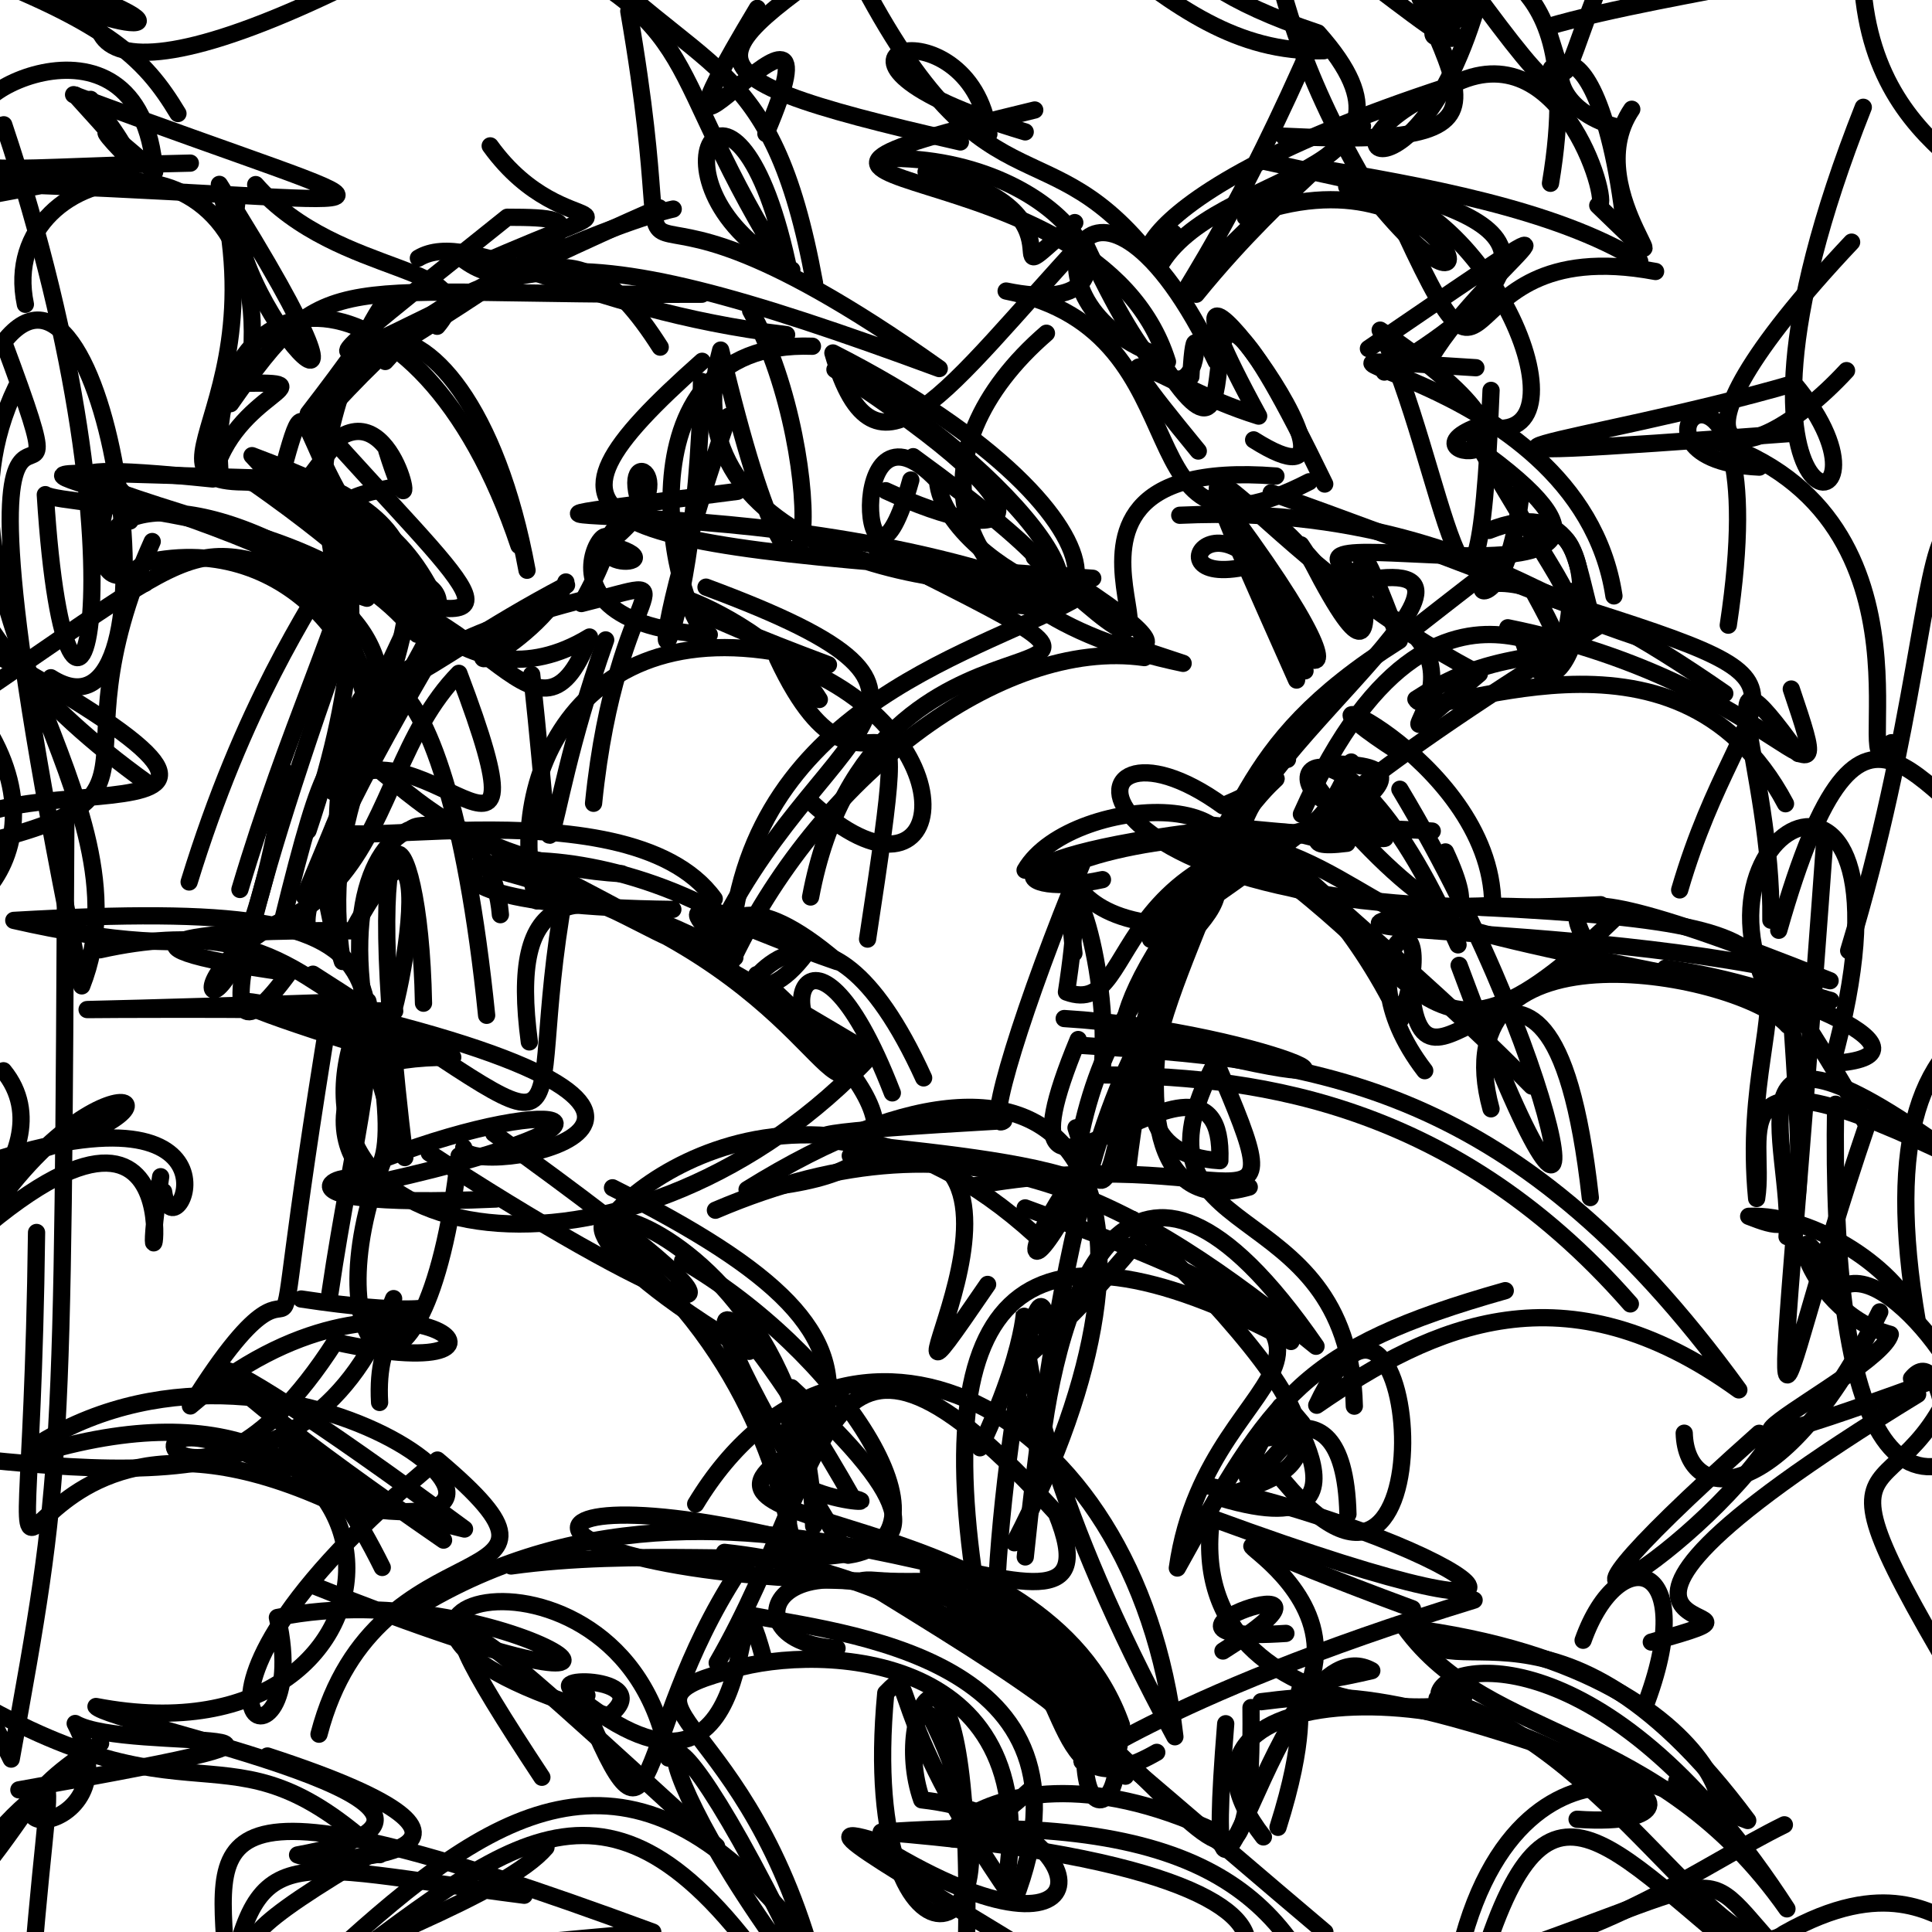 <?xml version="1.0" ?>
<svg xmlns="http://www.w3.org/2000/svg" version="1.1" width="224" height="224">
  <defs/>
  <g>
    <path d="M 113.619 167.859 C 126.65 140.491 106.959 147.29 136.218 201.365 C 131.712 162.213 97.575 146.376 80.659 174.375" stroke-width="2.0" fill="none" stroke="rgb(0, 0, 0)" stroke-opacity="1" stroke-linecap="round" stroke-linejoin="round"/>
    <path d="M 179.767 21.25 C 184.985 -9.67 164.202 1.205 181.536 -9.576" stroke-width="2.0" fill="none" stroke="rgb(0, 0, 0)" stroke-opacity="1" stroke-linecap="round" stroke-linejoin="round"/>
    <path d="M 31.006 203.594 C 64.576 214.527 38.44 216.527 34.502 215.063 C 63.687 209.718 12.636 199.9 11.13 197.855 C 50.506 205.407 51.289 154.789 4.865 168.394" stroke-width="2.0" fill="none" stroke="rgb(0, 0, 0)" stroke-opacity="1" stroke-linecap="round" stroke-linejoin="round"/>
    <path d="M 130.246 233.144 C 109.281 219.739 92.204 210.754 100.807 213.259 C 129.436 231.33 128.596 211.155 106.863 208.677 C 102.899 197.395 112.846 182.91 112.061 225.11" stroke-width="2.0" fill="none" stroke="rgb(0, 0, 0)" stroke-opacity="1" stroke-linecap="round" stroke-linejoin="round"/>
    <path d="M 107.088 124.974 C 95.054 98.551 85.646 116.748 87.736 112.997 C 105.657 129.295 106.896 136.12 86.617 137.919 C 126.326 113.262 137.891 139.829 117.608 178.872" stroke-width="2.0" fill="none" stroke="rgb(0, 0, 0)" stroke-opacity="1" stroke-linecap="round" stroke-linejoin="round"/>
    <path d="M 151.307 77.78 C 144.282 51.264 131.236 69.249 145.372 65.497" stroke-width="2.0" fill="none" stroke="rgb(0, 0, 0)" stroke-opacity="1" stroke-linecap="round" stroke-linejoin="round"/>
    <path d="M 136.783 59.741 C 181.491 57.657 192.658 88.288 170.911 50.716" stroke-width="2.0" fill="none" stroke="rgb(0, 0, 0)" stroke-opacity="1" stroke-linecap="round" stroke-linejoin="round"/>
    <path d="M 94.095 93.059 C 110.293 107.925 113.634 84.26 90.136 76.317 C 100.965 99.471 106.766 68.437 100.588 108.881" stroke-width="2.0" fill="none" stroke="rgb(0, 0, 0)" stroke-opacity="1" stroke-linecap="round" stroke-linejoin="round"/>
    <path d="M 82.947 140.316 C 112.778 127.578 132.113 139.5 152.581 156.09 C 130.482 124.013 122.514 151.067 120.59 168.769 C 115.759 153.359 113.873 165.594 131.889 143.927" stroke-width="2.0" fill="none" stroke="rgb(0, 0, 0)" stroke-opacity="1" stroke-linecap="round" stroke-linejoin="round"/>
    <path d="M 163.496 111.484 C 163.569 136.724 179.46 94.776 184.384 138.851" stroke-width="2.0" fill="none" stroke="rgb(0, 0, 0)" stroke-opacity="1" stroke-linecap="round" stroke-linejoin="round"/>
    <path d="M -6.552 195.019 C 23.258 213.545 25.616 198.01 44.04 215.031" stroke-width="2.0" fill="none" stroke="rgb(0, 0, 0)" stroke-opacity="1" stroke-linecap="round" stroke-linejoin="round"/>
    <path d="M 20.631 13.163 C 16.705 6.663 12.476 2.344 -7.387 -4.822" stroke-width="2.0" fill="none" stroke="rgb(0, 0, 0)" stroke-opacity="1" stroke-linecap="round" stroke-linejoin="round"/>
    <path d="M 170.911 185.516 C 133.394 197.021 123.44 206.356 125.751 203.816 C 126.172 218.283 139.452 197.006 113.342 184.719" stroke-width="2.0" fill="none" stroke="rgb(0, 0, 0)" stroke-opacity="1" stroke-linecap="round" stroke-linejoin="round"/>
    <path d="M 188.402 26.416 C 184.87 -4.595 174.147 10.967 187.3 14.682" stroke-width="2.0" fill="none" stroke="rgb(0, 0, 0)" stroke-opacity="1" stroke-linecap="round" stroke-linejoin="round"/>
    <path d="M 150.328 78.847 C 131.647 36.826 142.813 63.296 171.52 78.124 C 153.741 93.004 178.139 75.601 156.134 69.545" stroke-width="2.0" fill="none" stroke="rgb(0, 0, 0)" stroke-opacity="1" stroke-linecap="round" stroke-linejoin="round"/>
    <path d="M 124.515 110.517 C 122.582 94.78 129.069 111.284 127.739 124.622 C 143.605 124.832 167.593 126.702 189.028 151.179" stroke-width="2.0" fill="none" stroke="rgb(0, 0, 0)" stroke-opacity="1" stroke-linecap="round" stroke-linejoin="round"/>
    <path d="M 119.46 207.517 C 101.231 223.993 110.628 198.138 141.121 212.478" stroke-width="2.0" fill="none" stroke="rgb(0, 0, 0)" stroke-opacity="1" stroke-linecap="round" stroke-linejoin="round"/>
    <path d="M 93.928 229.288 C 73.795 186.667 71.848 202.584 95.576 232.562 C 88.447 199.129 69.365 197.905 84.109 193.837 C 92.803 190.715 120.741 190.222 116.752 217.491" stroke-width="2.0" fill="none" stroke="rgb(0, 0, 0)" stroke-opacity="1" stroke-linecap="round" stroke-linejoin="round"/>
    <path d="M 121.326 38.635 C 105.91 51.95 107.371 70.688 137.174 76.91 C 115.196 69.508 150.078 83.046 119.918 64.601 C 146.181 88.963 112.203 52.396 147.934 55.192" stroke-width="2.0" fill="none" stroke="rgb(0, 0, 0)" stroke-opacity="1" stroke-linecap="round" stroke-linejoin="round"/>
    <path d="M 88.798 15.491 C 99.352 -9.152 70.238 30.22 87.805 0.972" stroke-width="2.0" fill="none" stroke="rgb(0, 0, 0)" stroke-opacity="1" stroke-linecap="round" stroke-linejoin="round"/>
    <path d="M 62.247 104.453 C 58.134 90.525 67.431 68.311 96.051 77.071 C 61.072 64.014 87.077 68.342 94.994 81.101" stroke-width="2.0" fill="none" stroke="rgb(0, 0, 0)" stroke-opacity="1" stroke-linecap="round" stroke-linejoin="round"/>
    <path d="M 49.101 116.314 C 48.66 92.773 41.335 88.419 46.935 134.213 C 30.954 90.836 56.497 88.212 58.017 106.049" stroke-width="2.0" fill="none" stroke="rgb(0, 0, 0)" stroke-opacity="1" stroke-linecap="round" stroke-linejoin="round"/>
    <path d="M 88.564 192.348 C 83.913 175.395 90.418 214.986 67.519 197.169 C 76.476 219.132 73.225 201.213 85.513 182.344" stroke-width="2.0" fill="none" stroke="rgb(0, 0, 0)" stroke-opacity="1" stroke-linecap="round" stroke-linejoin="round"/>
    <path d="M 149.149 199.755 C 163.825 181.595 123.179 171.523 163.762 186.522 C 165.504 199.196 179.117 179.392 202.635 211.073 C 163.504 196.059 156.858 195.935 146.21 197.3" stroke-width="2.0" fill="none" stroke="rgb(0, 0, 0)" stroke-opacity="1" stroke-linecap="round" stroke-linejoin="round"/>
    <path d="M -9.702 114.317 C -5.518 86.413 -5.575 100.497 -7.929 103.1" stroke-width="2.0" fill="none" stroke="rgb(0, 0, 0)" stroke-opacity="1" stroke-linecap="round" stroke-linejoin="round"/>
    <path d="M 152.592 3.965 C 134.905 44.756 127.656 39.743 157.968 14.637" stroke-width="2.0" fill="none" stroke="rgb(0, 0, 0)" stroke-opacity="1" stroke-linecap="round" stroke-linejoin="round"/>
    <path d="M 29.645 21.401 C 39.279 32.459 56.887 30.517 50.684 37.829" stroke-width="2.0" fill="none" stroke="rgb(0, 0, 0)" stroke-opacity="1" stroke-linecap="round" stroke-linejoin="round"/>
    <path d="M 48.37 73.544 C 36.552 58.484 7.455 58.821 5.254 57.35 C 7.801 98.124 18.362 67.905 0.436 14.467" stroke-width="2.0" fill="none" stroke="rgb(0, 0, 0)" stroke-opacity="1" stroke-linecap="round" stroke-linejoin="round"/>
    <path d="M 57.505 139.018 C 26.92 140.37 42.302 134.274 41.372 137.637 C 76.72 130.071 66.02 126.123 44.506 134.348 C 35.537 157.251 49.148 169.533 53.228 134.01" stroke-width="2.0" fill="none" stroke="rgb(0, 0, 0)" stroke-opacity="1" stroke-linecap="round" stroke-linejoin="round"/>
    <path d="M 104.543 -9.749 C 82.322 6.567 74.346 8.056 111.349 16.458" stroke-width="2.0" fill="none" stroke="rgb(0, 0, 0)" stroke-opacity="1" stroke-linecap="round" stroke-linejoin="round"/>
    <path d="M 65.147 -8.073 C 81.201 9.432 89.447 5.56 94.438 32.819" stroke-width="2.0" fill="none" stroke="rgb(0, 0, 0)" stroke-opacity="1" stroke-linecap="round" stroke-linejoin="round"/>
    <path d="M 152.493 97.169 C 138.437 93.395 157.771 105.773 177.588 125.92" stroke-width="2.0" fill="none" stroke="rgb(0, 0, 0)" stroke-opacity="1" stroke-linecap="round" stroke-linejoin="round"/>
    <path d="M -0.932 75.64 C 44.698 101.089 -3.983 86.093 -7.074 98.904 C 23.452 92.255 4.973 90.95 17.648 62.785" stroke-width="2.0" fill="none" stroke="rgb(0, 0, 0)" stroke-opacity="1" stroke-linecap="round" stroke-linejoin="round"/>
    <path d="M 47.872 186.693 C 87.917 161.756 131.752 198.343 122.476 175.447 C 94.807 145.035 96.78 169.192 83.154 192.793" stroke-width="2.0" fill="none" stroke="rgb(0, 0, 0)" stroke-opacity="1" stroke-linecap="round" stroke-linejoin="round"/>
    <path d="M 156.166 97.774 C 143.627 99.35 170.778 88.829 154.959 88.585" stroke-width="2.0" fill="none" stroke="rgb(0, 0, 0)" stroke-opacity="1" stroke-linecap="round" stroke-linejoin="round"/>
    <path d="M 43.929 119.383 C 44.243 128.532 53.566 84.332 40.893 107.927 C 23.444 107.676 8.726 109.354 33.516 112.784 C 22.457 127.889 29.458 102.905 40.737 71.464" stroke-width="2.0" fill="none" stroke="rgb(0, 0, 0)" stroke-opacity="1" stroke-linecap="round" stroke-linejoin="round"/>
    <path d="M 33.155 89.567 C 27.673 125.622 17.229 114.792 32.76 106.715 C 42.334 67.885 37.913 99.232 72.086 101.305" stroke-width="2.0" fill="none" stroke="rgb(0, 0, 0)" stroke-opacity="1" stroke-linecap="round" stroke-linejoin="round"/>
    <path d="M 2.942 35.283 C -0.746 17.626 32.098 12.58 29.059 42.385" stroke-width="2.0" fill="none" stroke="rgb(0, 0, 0)" stroke-opacity="1" stroke-linecap="round" stroke-linejoin="round"/>
    <path d="M 98.603 -4.591 C 114.321 26.723 121.143 13.185 134.377 30.981 C 140.815 19.391 167.991 20.855 152.797 3.813 C 131.181 -3.363 134.757 -10.786 135.005 -13.958" stroke-width="2.0" fill="none" stroke="rgb(0, 0, 0)" stroke-opacity="1" stroke-linecap="round" stroke-linejoin="round"/>
    <path d="M 102.692 56.894 C 117.419 63.718 124.563 60.98 96.805 42.843 C 113.783 50.896 135.369 75.021 113.901 68.446" stroke-width="2.0" fill="none" stroke="rgb(0, 0, 0)" stroke-opacity="1" stroke-linecap="round" stroke-linejoin="round"/>
    <path d="M 18.627 136.429 C 14.965 160.482 26.384 117.952 -2.78 143.153 C 12.021 119.387 27.103 128.837 -1.714 134.868 C 30.429 124.324 20.075 146.268 18.968 138.162" stroke-width="2.0" fill="none" stroke="rgb(0, 0, 0)" stroke-opacity="1" stroke-linecap="round" stroke-linejoin="round"/>
    <path d="M 40.459 43.656 C 68.609 25.906 69.179 25.208 58.819 25.188 C 26.566 50.992 39.062 40.502 76.433 24.097" stroke-width="2.0" fill="none" stroke="rgb(0, 0, 0)" stroke-opacity="1" stroke-linecap="round" stroke-linejoin="round"/>
    <path d="M 68.173 69.401 C 37.335 77.042 47.422 87.591 36.418 68.139 C 49.845 76.194 40.52 89.023 45.743 77.135 C 44.291 86.964 32.289 103.486 47.763 71.406" stroke-width="2.0" fill="none" stroke="rgb(0, 0, 0)" stroke-opacity="1" stroke-linecap="round" stroke-linejoin="round"/>
    <path d="M 51.428 178.564 C 16.797 154.691 17.752 150.602 53.858 177.28 C 23.701 169.986 32.175 157.173 44.319 181.735" stroke-width="2.0" fill="none" stroke="rgb(0, 0, 0)" stroke-opacity="1" stroke-linecap="round" stroke-linejoin="round"/>
    <path d="M 160.417 -16.231 C 153.984 -3.075 149.516 -0.91 158.708 -16.752 C 165.493 9.786 181.547 17.409 148.824 15.789" stroke-width="2.0" fill="none" stroke="rgb(0, 0, 0)" stroke-opacity="1" stroke-linecap="round" stroke-linejoin="round"/>
    <path d="M 189.433 230.771 C 213.309 215.299 193.648 227.188 182.696 241.286" stroke-width="2.0" fill="none" stroke="rgb(0, 0, 0)" stroke-opacity="1" stroke-linecap="round" stroke-linejoin="round"/>
    <path d="M 37.576 54.756 C 39.229 36.518 54.666 23.425 35.746 47.943 C 36.654 48.738 56.966 28.495 44.665 41.911" stroke-width="2.0" fill="none" stroke="rgb(0, 0, 0)" stroke-opacity="1" stroke-linecap="round" stroke-linejoin="round"/>
    <path d="M 65.609 67.476 C 62.711 74.709 45.401 83.053 65.685 67.835 C 46.642 77.827 43.795 84.738 40.501 73.749 C 29.297 30.381 54.114 28.214 61.105 66.118" stroke-width="2.0" fill="none" stroke="rgb(0, 0, 0)" stroke-opacity="1" stroke-linecap="round" stroke-linejoin="round"/>
    <path d="M 214.091 42.97 C 202.004 56.019 189.946 54.331 214.68 28.073" stroke-width="2.0" fill="none" stroke="rgb(0, 0, 0)" stroke-opacity="1" stroke-linecap="round" stroke-linejoin="round"/>
    <path d="M 22.066 18.912 C -3.68 19.447 -6.671 21.241 -0.687 14.246 C -8.701 12.827 16.278 -1.74 17.934 19.932 C 2.432 6.194 25.687 29.623 8.738 11.029" stroke-width="2.0" fill="none" stroke="rgb(0, 0, 0)" stroke-opacity="1" stroke-linecap="round" stroke-linejoin="round"/>
    <path d="M 171.118 42.634 C 138.094 40.623 182.982 41.685 187.123 69.092" stroke-width="2.0" fill="none" stroke="rgb(0, 0, 0)" stroke-opacity="1" stroke-linecap="round" stroke-linejoin="round"/>
    <path d="M 207.374 112.943 C 209.472 142.931 209.273 143.561 202.745 141.023 C 210.214 140.681 220.416 147.303 222.3 153.236 C 214.911 109.774 239.212 112.955 269.44 119.591" stroke-width="2.0" fill="none" stroke="rgb(0, 0, 0)" stroke-opacity="1" stroke-linecap="round" stroke-linejoin="round"/>
    <path d="M 132.679 76.241 C 115.982 73.852 94.637 90.253 84.583 111.99 C 85.306 82.531 112.666 76.031 124.294 69.677 C 88.928 55.11 39.928 62.912 85.497 56.968" stroke-width="2.0" fill="none" stroke="rgb(0, 0, 0)" stroke-opacity="1" stroke-linecap="round" stroke-linejoin="round"/>
    <path d="M 160.352 21.377 C 175.344 54.796 165.365 26.483 191.951 31.477" stroke-width="2.0" fill="none" stroke="rgb(0, 0, 0)" stroke-opacity="1" stroke-linecap="round" stroke-linejoin="round"/>
    <path d="M 237.422 77.834 C 221.595 65.248 228.217 74.072 234.995 69.33" stroke-width="2.0" fill="none" stroke="rgb(0, 0, 0)" stroke-opacity="1" stroke-linecap="round" stroke-linejoin="round"/>
    <path d="M 56.421 117.718 C 51.573 69.938 38.322 69.539 39.11 100.423 C 43.191 94.438 33.636 92.722 39.695 111.476 C 34.597 79.433 67.727 65.487 38.945 66.916" stroke-width="2.0" fill="none" stroke="rgb(0, 0, 0)" stroke-opacity="1" stroke-linecap="round" stroke-linejoin="round"/>
    <path d="M 152.038 19.358 C 164.805 21.526 180.283 24.211 190.108 30.285" stroke-width="2.0" fill="none" stroke="rgb(0, 0, 0)" stroke-opacity="1" stroke-linecap="round" stroke-linejoin="round"/>
    <path d="M 120.071 143.24 C 91.42 117.121 66.332 142.952 70.481 143.355 C 101.962 167.55 89.137 210.298 91.765 160.892 C 122.157 188.897 87.759 177.601 59.262 181.564" stroke-width="2.0" fill="none" stroke="rgb(0, 0, 0)" stroke-opacity="1" stroke-linecap="round" stroke-linejoin="round"/>
    <path d="M 142.111 199.852 C 139.004 238.449 147.89 187.439 159.051 193.7 C 144.55 197.12 154.762 191.09 148.175 211.865" stroke-width="2.0" fill="none" stroke="rgb(0, 0, 0)" stroke-opacity="1" stroke-linecap="round" stroke-linejoin="round"/>
    <path d="M 37.426 59.237 C 41.572 59.012 48.079 58.92 25.569 55.383 C 23.114 30.616 48.498 28.365 60.164 63.25" stroke-width="2.0" fill="none" stroke="rgb(0, 0, 0)" stroke-opacity="1" stroke-linecap="round" stroke-linejoin="round"/>
    <path d="M -3.603 81.473 C 9.707 98.296 -6.35 111.214 -11.322 104.864 C -14.103 88.548 -10.216 99.223 -14.609 101.923 C -19.116 98.723 -16.106 93.793 -9.914 92.9" stroke-width="2.0" fill="none" stroke="rgb(0, 0, 0)" stroke-opacity="1" stroke-linecap="round" stroke-linejoin="round"/>
    <path d="M 125.418 100.209 C 118.898 115.916 113.906 131.742 116.37 129.937 C 71.212 132.513 111.035 131.948 124.446 136.687 C 118.635 144.887 118.879 148.948 123.855 140.038" stroke-width="2.0" fill="none" stroke="rgb(0, 0, 0)" stroke-opacity="1" stroke-linecap="round" stroke-linejoin="round"/>
    <path d="M 43.683 -3.406 C 7.871 14.99 5.247 3.27 18.925 -10.631" stroke-width="2.0" fill="none" stroke="rgb(0, 0, 0)" stroke-opacity="1" stroke-linecap="round" stroke-linejoin="round"/>
    <path d="M 62.826 206.06 C 44.384 178.158 54.812 188.219 83.081 214.063" stroke-width="2.0" fill="none" stroke="rgb(0, 0, 0)" stroke-opacity="1" stroke-linecap="round" stroke-linejoin="round"/>
    <path d="M 27.566 22.915 C 24.917 33.952 49.769 59.936 25.433 21.377 C 33.023 50.852 9.579 58.747 38.058 55.022" stroke-width="2.0" fill="none" stroke="rgb(0, 0, 0)" stroke-opacity="1" stroke-linecap="round" stroke-linejoin="round"/>
    <path d="M 42.13 86.393 C 44.866 77.757 34.055 61.295 16.784 65.238 C 7.616 72.965 13.238 47.4 15.072 60.406" stroke-width="2.0" fill="none" stroke="rgb(0, 0, 0)" stroke-opacity="1" stroke-linecap="round" stroke-linejoin="round"/>
    <path d="M 206.232 107.86 C 216.38 72.179 222.473 94.426 235.797 100.092 C 247.773 73.364 253.839 65.296 245.258 72.593 C 255.166 65.165 252.614 67.53 242.241 62.728" stroke-width="2.0" fill="none" stroke="rgb(0, 0, 0)" stroke-opacity="1" stroke-linecap="round" stroke-linejoin="round"/>
    <path d="M 4.238 142.894 C 3.418 209.604 -4.342 154.574 38.478 174.158 C 72.576 181.48 33.898 149.51 4.719 167.257" stroke-width="2.0" fill="none" stroke="rgb(0, 0, 0)" stroke-opacity="1" stroke-linecap="round" stroke-linejoin="round"/>
    <path d="M 162.122 87.159 C 145.172 76.26 173.025 87.49 173.069 104.913 C 137.48 109.056 182.216 106.194 212.185 113.708 C 162.685 93.829 193.73 114.769 181.301 111.664" stroke-width="2.0" fill="none" stroke="rgb(0, 0, 0)" stroke-opacity="1" stroke-linecap="round" stroke-linejoin="round"/>
    <path d="M 61.646 78.21 C 64.881 108.206 61.682 98.359 70.224 74.193" stroke-width="2.0" fill="none" stroke="rgb(0, 0, 0)" stroke-opacity="1" stroke-linecap="round" stroke-linejoin="round"/>
    <path d="M 71.015 137.714 C 90.251 147.367 97.795 154.659 95.707 164.103 C 81.467 173.013 104.675 174.981 98.863 173.712 C 84.325 148.115 75.171 142.412 97.43 178.881" stroke-width="2.0" fill="none" stroke="rgb(0, 0, 0)" stroke-opacity="1" stroke-linecap="round" stroke-linejoin="round"/>
    <path d="M 1.881 44.89 C -10.066 69.751 18.05 92.537 9.48 114.305 C -10.085 19.28 12.787 72.865 0.416 39.666 C 12.824 23.647 21.75 88.645 5.897 78.577" stroke-width="2.0" fill="none" stroke="rgb(0, 0, 0)" stroke-opacity="1" stroke-linecap="round" stroke-linejoin="round"/>
    <path d="M 198.583 51.073 C 226.552 60.029 213.761 93.644 219.293 86.113" stroke-width="2.0" fill="none" stroke="rgb(0, 0, 0)" stroke-opacity="1" stroke-linecap="round" stroke-linejoin="round"/>
    <path d="M 101.658 63.68 C 131.975 81.233 134.679 60.289 96.568 40.922 C 101.519 58.001 109.795 45.001 125.636 27.888 C 141.225 61.703 138.77 29.313 138.073 43.664" stroke-width="2.0" fill="none" stroke="rgb(0, 0, 0)" stroke-opacity="1" stroke-linecap="round" stroke-linejoin="round"/>
    <path d="M 160.989 -7.04 C 176.829 14.046 165.397 1.951 147.455 -10.294 C 147.254 -2.87 146.286 -12.88 144.551 -19.769" stroke-width="2.0" fill="none" stroke="rgb(0, 0, 0)" stroke-opacity="1" stroke-linecap="round" stroke-linejoin="round"/>
    <path d="M 114.506 148.919 C 96.773 174.842 127.905 127.365 98.581 133.997" stroke-width="2.0" fill="none" stroke="rgb(0, 0, 0)" stroke-opacity="1" stroke-linecap="round" stroke-linejoin="round"/>
    <path d="M 193.082 112.259 C 207.51 114.163 225.881 122.498 212.439 123.299 C 224.536 79.481 191.64 95.9 207.282 118.882 C 202.063 112.873 166.649 105.931 172.871 128.56" stroke-width="2.0" fill="none" stroke="rgb(0, 0, 0)" stroke-opacity="1" stroke-linecap="round" stroke-linejoin="round"/>
    <path d="M 103.459 126.712 C 93.651 101.36 87.848 120.488 99.08 122.544" stroke-width="2.0" fill="none" stroke="rgb(0, 0, 0)" stroke-opacity="1" stroke-linecap="round" stroke-linejoin="round"/>
    <path d="M 212.827 128.024 C 212.155 166.294 219.929 182.855 237.977 158.867 C 232.424 150.243 231.805 161.216 242.197 155.915" stroke-width="2.0" fill="none" stroke="rgb(0, 0, 0)" stroke-opacity="1" stroke-linecap="round" stroke-linejoin="round"/>
    <path d="M 81.336 44.219 C 80.775 78.36 70.712 88.316 84.432 48.278" stroke-width="2.0" fill="none" stroke="rgb(0, 0, 0)" stroke-opacity="1" stroke-linecap="round" stroke-linejoin="round"/>
    <path d="M 21.93 102.259 C 34.589 61.102 51.815 58.726 33.016 55.51 C -15.762 54.167 14.78 53.456 42.539 69.361 C 20.521 62.196 27.346 60.35 -5.767 82.787" stroke-width="2.0" fill="none" stroke="rgb(0, 0, 0)" stroke-opacity="1" stroke-linecap="round" stroke-linejoin="round"/>
    <path d="M 167.589 98.774 C 174.754 114.205 157.894 99.024 152.467 90.76" stroke-width="2.0" fill="none" stroke="rgb(0, 0, 0)" stroke-opacity="1" stroke-linecap="round" stroke-linejoin="round"/>
    <path d="M 121.578 101.438 C 138.657 91.822 188.709 100.517 139.487 95.574 C 166.994 111.222 163.907 129.413 187.993 105.703 C 146.576 103.142 171.503 108.625 198.421 113.904" stroke-width="2.0" fill="none" stroke="rgb(0, 0, 0)" stroke-opacity="1" stroke-linecap="round" stroke-linejoin="round"/>
    <path d="M 149.684 155.533 C 117.674 138.555 106.774 150.111 113.965 189.017" stroke-width="2.0" fill="none" stroke="rgb(0, 0, 0)" stroke-opacity="1" stroke-linecap="round" stroke-linejoin="round"/>
    <path d="M 5.913 -2.153 C 27.6 5.342 8.812 3.506 1.315 -3.999 C 8.845 0.855 0.158 -9.508 25.349 -2.72" stroke-width="2.0" fill="none" stroke="rgb(0, 0, 0)" stroke-opacity="1" stroke-linecap="round" stroke-linejoin="round"/>
    <path d="M 82.499 108.221 C 76.907 102.654 86.769 107.979 97.056 111.49 C 77.119 94.458 82.965 124.66 93.455 110.54" stroke-width="2.0" fill="none" stroke="rgb(0, 0, 0)" stroke-opacity="1" stroke-linecap="round" stroke-linejoin="round"/>
    <path d="M 55.056 30.891 C 77.392 21.01 65.83 29.39 56.835 16.913" stroke-width="2.0" fill="none" stroke="rgb(0, 0, 0)" stroke-opacity="1" stroke-linecap="round" stroke-linejoin="round"/>
    <path d="M 182.056 68.569 C 182.146 79.877 176.656 72.928 164.163 81.066 C 165.91 84.417 194.283 69.19 207.014 93.188" stroke-width="2.0" fill="none" stroke="rgb(0, 0, 0)" stroke-opacity="1" stroke-linecap="round" stroke-linejoin="round"/>
    <path d="M 94.195 40.144 C 70.602 39.307 78.238 72.143 82.236 73.585 C 55.861 72.102 77.846 51.226 67.411 69.975 C 81.276 66.566 71.504 66.454 68.818 93.136" stroke-width="2.0" fill="none" stroke="rgb(0, 0, 0)" stroke-opacity="1" stroke-linecap="round" stroke-linejoin="round"/>
    <path d="M 129.622 119.404 C 168.753 129.971 147.313 119.551 123.386 118.091" stroke-width="2.0" fill="none" stroke="rgb(0, 0, 0)" stroke-opacity="1" stroke-linecap="round" stroke-linejoin="round"/>
    <path d="M 155.027 235.967 C 149.054 218.796 138.275 209.871 102.163 212.419 C 170.829 217.934 139.588 238.078 122.558 229.716" stroke-width="2.0" fill="none" stroke="rgb(0, 0, 0)" stroke-opacity="1" stroke-linecap="round" stroke-linejoin="round"/>
    <path d="M 46.495 67.051 C 32.794 52.417 36.826 39.775 31.931 57.63 C 35.229 58.126 62.574 85.032 42.277 60.532 C 39.42 72.718 33.573 83.843 27.818 103.126" stroke-width="2.0" fill="none" stroke="rgb(0, 0, 0)" stroke-opacity="1" stroke-linecap="round" stroke-linejoin="round"/>
    <path d="M 85.202 111.02 C 65.463 100.296 59.072 103.583 61.372 120.802" stroke-width="2.0" fill="none" stroke="rgb(0, 0, 0)" stroke-opacity="1" stroke-linecap="round" stroke-linejoin="round"/>
    <path d="M 78.011 105.438 C 35.127 104.965 59.935 91.999 85.301 106.928 C 79.271 114.244 76.586 104.637 55.503 100.377 C 92.296 109.114 96.419 130.716 99.145 122.87" stroke-width="2.0" fill="none" stroke="rgb(0, 0, 0)" stroke-opacity="1" stroke-linecap="round" stroke-linejoin="round"/>
    <path d="M 147.903 170.568 C 168.906 197.401 164.576 137.62 152.667 162.927 C 166.224 153.57 181.453 146.577 201.605 161.147 C 174.801 124.182 150.758 122.941 125.28 121.197" stroke-width="2.0" fill="none" stroke="rgb(0, 0, 0)" stroke-opacity="1" stroke-linecap="round" stroke-linejoin="round"/>
    <path d="M 172.155 -3.781 C 168.355 6.373 160.384 8.199 172.907 -6.061 C 166.33 26.566 149.233 17.763 168.215 9.914 C 124.227 24.189 132.5 35.513 136.071 27.038" stroke-width="2.0" fill="none" stroke="rgb(0, 0, 0)" stroke-opacity="1" stroke-linecap="round" stroke-linejoin="round"/>
    <path d="M 222.336 161.659 C 169.306 194.07 212.603 184.57 191.455 190.387" stroke-width="2.0" fill="none" stroke="rgb(0, 0, 0)" stroke-opacity="1" stroke-linecap="round" stroke-linejoin="round"/>
    <path d="M 8.531 10.977 C 50.002 26.352 49.725 23.289 4.749 21.515 C -24.12 27.05 -12.867 22.693 -7.908 25.903 C -8.295 13.043 -0.841 16.316 -10.254 17.411" stroke-width="2.0" fill="none" stroke="rgb(0, 0, 0)" stroke-opacity="1" stroke-linecap="round" stroke-linejoin="round"/>
    <path d="M -18.133 167.55 C 12.169 170.308 35.792 176.472 45.637 150.563" stroke-width="2.0" fill="none" stroke="rgb(0, 0, 0)" stroke-opacity="1" stroke-linecap="round" stroke-linejoin="round"/>
    <path d="M 130.749 135.488 C 136.34 88.029 158.595 86.254 141.787 93.426 C 122.576 79.468 119.71 108.494 185.583 104.893 C 141.256 107.01 142.392 97.259 139.398 99.996" stroke-width="2.0" fill="none" stroke="rgb(0, 0, 0)" stroke-opacity="1" stroke-linecap="round" stroke-linejoin="round"/>
    <path d="M 60.778 219.739 C 32.188 216.079 29.591 212.702 26.027 232.951 C 40.552 225.95 58.707 219.58 63.302 214.195" stroke-width="2.0" fill="none" stroke="rgb(0, 0, 0)" stroke-opacity="1" stroke-linecap="round" stroke-linejoin="round"/>
    <path d="M 50.449 69.348 C 41.386 50.938 27.632 65.033 39.68 50.541 C 46.553 46.763 48.862 65.123 44.845 52.232" stroke-width="2.0" fill="none" stroke="rgb(0, 0, 0)" stroke-opacity="1" stroke-linecap="round" stroke-linejoin="round"/>
    <path d="M 164.972 103.159 C 166.018 112.893 151.72 94.585 138.916 97.986 C 146.994 97.698 128.837 112.635 143.743 95.855 C 112.098 99.234 117.5 104.257 127.822 101.986" stroke-width="2.0" fill="none" stroke="rgb(0, 0, 0)" stroke-opacity="1" stroke-linecap="round" stroke-linejoin="round"/>
    <path d="M 167.739 195.624 C 179.194 198.813 136.862 202.789 140.471 176.012 C 188.553 193.654 171.247 179.326 139.433 172.125" stroke-width="2.0" fill="none" stroke="rgb(0, 0, 0)" stroke-opacity="1" stroke-linecap="round" stroke-linejoin="round"/>
    <path d="M 149.089 189.379 C 127.933 190.792 160.384 179.742 141.793 191.422" stroke-width="2.0" fill="none" stroke="rgb(0, 0, 0)" stroke-opacity="1" stroke-linecap="round" stroke-linejoin="round"/>
    <path d="M 2.189 207.519 C 48.35 199.335 14.811 203.361 8.719 199.826 C 16.096 213.859 -8.363 214.708 11.662 202.127 C -4.52 214.998 -4.959 214.33 -0.323 236.832" stroke-width="2.0" fill="none" stroke="rgb(0, 0, 0)" stroke-opacity="1" stroke-linecap="round" stroke-linejoin="round"/>
    <path d="M 81.366 34.114 C 37.744 34.338 38.193 30.476 26.733 46.802" stroke-width="2.0" fill="none" stroke="rgb(0, 0, 0)" stroke-opacity="1" stroke-linecap="round" stroke-linejoin="round"/>
    <path d="M 191.223 -14.939 C 179.823 8.84 182.644 13.44 179.349 3.131 C 194.146 -1.264 224.515 -4.289 183.254 -1.466 C 196.304 -15.525 198.015 -3.784 195.323 -3.982" stroke-width="2.0" fill="none" stroke="rgb(0, 0, 0)" stroke-opacity="1" stroke-linecap="round" stroke-linejoin="round"/>
    <path d="M 83.996 179.983 C 132.991 185.29 145.461 239.54 145.044 197.981" stroke-width="2.0" fill="none" stroke="rgb(0, 0, 0)" stroke-opacity="1" stroke-linecap="round" stroke-linejoin="round"/>
    <path d="M 214.34 110.229 C 222.172 84.365 222.901 65.157 225.644 61.761" stroke-width="2.0" fill="none" stroke="rgb(0, 0, 0)" stroke-opacity="1" stroke-linecap="round" stroke-linejoin="round"/>
    <path d="M 169.173 111.923 C 186.482 158.75 182.683 125.444 162.304 91.507" stroke-width="2.0" fill="none" stroke="rgb(0, 0, 0)" stroke-opacity="1" stroke-linecap="round" stroke-linejoin="round"/>
    <path d="M 53.767 133.07 C 53.796 136.988 93.711 129.889 39.23 117.136 C 46.295 131.408 34.065 122.511 52.493 122.577 C 39.094 117.648 11.779 111.672 41.265 121.006" stroke-width="2.0" fill="none" stroke="rgb(0, 0, 0)" stroke-opacity="1" stroke-linecap="round" stroke-linejoin="round"/>
    <path d="M 107.372 19.922 C 128.015 24.5 113.298 35.713 124.613 25.807" stroke-width="2.0" fill="none" stroke="rgb(0, 0, 0)" stroke-opacity="1" stroke-linecap="round" stroke-linejoin="round"/>
    <path d="M 156.283 175.558 C 155.824 156.837 142.685 171.507 148.611 164.782" stroke-width="2.0" fill="none" stroke="rgb(0, 0, 0)" stroke-opacity="1" stroke-linecap="round" stroke-linejoin="round"/>
    <path d="M 144.841 137.627 C 122.851 143.946 139.335 89.338 149.275 88.041" stroke-width="2.0" fill="none" stroke="rgb(0, 0, 0)" stroke-opacity="1" stroke-linecap="round" stroke-linejoin="round"/>
    <path d="M 229.777 146.9 C 225.241 181.497 206.859 160.368 224.878 191.438 C 227.607 170.892 225.46 155.137 221.626 159.827" stroke-width="2.0" fill="none" stroke="rgb(0, 0, 0)" stroke-opacity="1" stroke-linecap="round" stroke-linejoin="round"/>
    <path d="M 157.023 163.034 C 156.406 137.426 129.304 145.196 140.958 123.135 C 150.941 146.443 143.498 131.796 112.208 137.619" stroke-width="2.0" fill="none" stroke="rgb(0, 0, 0)" stroke-opacity="1" stroke-linecap="round" stroke-linejoin="round"/>
    <path d="M 81.404 41.888 C 59.016 61.756 67.493 63.028 126.695 67.044 C 110.394 69.896 77.112 63.997 83.557 40.589 C 94.587 86.998 96.497 53.01 87.029 36.019" stroke-width="2.0" fill="none" stroke="rgb(0, 0, 0)" stroke-opacity="1" stroke-linecap="round" stroke-linejoin="round"/>
    <path d="M 130.705 118.13 C 133.862 124.252 123.123 123.35 139.916 101.949 C 151.48 81.221 142.827 94.541 138.797 105.283 C 141.395 94.446 151.279 103.127 156.666 88.35" stroke-width="2.0" fill="none" stroke="rgb(0, 0, 0)" stroke-opacity="1" stroke-linecap="round" stroke-linejoin="round"/>
    <path d="M 209.825 232.696 C 187.305 216.166 180.167 200.712 171.803 227.491 C 205.446 216.019 194.707 215.134 210.357 230.634" stroke-width="2.0" fill="none" stroke="rgb(0, 0, 0)" stroke-opacity="1" stroke-linecap="round" stroke-linejoin="round"/>
    <path d="M 176.444 56.319 C 173.745 83.538 159.609 52.354 199.976 80.403" stroke-width="2.0" fill="none" stroke="rgb(0, 0, 0)" stroke-opacity="1" stroke-linecap="round" stroke-linejoin="round"/>
    <path d="M 165.454 42.274 C 170.714 32.112 191.545 17.954 158.658 40.419" stroke-width="2.0" fill="none" stroke="rgb(0, 0, 0)" stroke-opacity="1" stroke-linecap="round" stroke-linejoin="round"/>
    <path d="M 138.931 52.294 C 125.369 35.755 133.46 44.377 145.931 48.244 C 128.227 15.867 164.048 62.784 145.349 50.998" stroke-width="2.0" fill="none" stroke="rgb(0, 0, 0)" stroke-opacity="1" stroke-linecap="round" stroke-linejoin="round"/>
    <path d="M 148.465 163.056 C 140.185 177.435 147.174 169.846 150.977 165.021 C 143.022 155.515 164.105 180.459 141.529 173.679 C 151.568 170.134 159.392 169.055 131.308 141.381" stroke-width="2.0" fill="none" stroke="rgb(0, 0, 0)" stroke-opacity="1" stroke-linecap="round" stroke-linejoin="round"/>
    <path d="M 7.633 95.281 C 7.247 170.542 7.33 170.795 1.299 203.954 C -29.25 142.674 -16.395 145.877 -21.278 145.041" stroke-width="2.0" fill="none" stroke="rgb(0, 0, 0)" stroke-opacity="1" stroke-linecap="round" stroke-linejoin="round"/>
    <path d="M 74.737 59.852 C 70.691 50.428 80.738 55.254 70.314 63.131 C 80.465 65.714 62.356 67.05 74.801 58.274" stroke-width="2.0" fill="none" stroke="rgb(0, 0, 0)" stroke-opacity="1" stroke-linecap="round" stroke-linejoin="round"/>
    <path d="M 16.826 67.628 C 7.53 62.326 15.327 55.336 31.011 62.497 C 12.042 56.752 -1.345 52.854 24.668 55.534 C 27.003 45.347 38.975 44.233 27.991 44.444" stroke-width="2.0" fill="none" stroke="rgb(0, 0, 0)" stroke-opacity="1" stroke-linecap="round" stroke-linejoin="round"/>
    <path d="M 36.217 183.788 C 88.599 204.656 59.433 181.97 32.162 187.535 C 36.875 208.161 13.195 200.072 50.716 169.282 C 70.721 186.153 43.643 175.525 36.988 201.066" stroke-width="2.0" fill="none" stroke="rgb(0, 0, 0)" stroke-opacity="1" stroke-linecap="round" stroke-linejoin="round"/>
    <path d="M 105.602 55.655 C 100.19 75.172 97.512 43.94 108.695 55.731 C 109.458 66.506 140.271 77.931 105.879 52.948" stroke-width="2.0" fill="none" stroke="rgb(0, 0, 0)" stroke-opacity="1" stroke-linecap="round" stroke-linejoin="round"/>
    <path d="M 172.641 61.499 C 191.009 54.148 181.046 90.175 176.505 73.949" stroke-width="2.0" fill="none" stroke="rgb(0, 0, 0)" stroke-opacity="1" stroke-linecap="round" stroke-linejoin="round"/>
    <path d="M 118.872 180.515 C 124.195 128.763 132.008 123.149 133.245 117.688" stroke-width="2.0" fill="none" stroke="rgb(0, 0, 0)" stroke-opacity="1" stroke-linecap="round" stroke-linejoin="round"/>
    <path d="M 138.687 34.117 C 149.616 20.634 159.899 14.634 144.38 25.166 C 168.133 15.979 175.21 42.377 159.627 23.409 C 143.42 -3.188 147.973 -16.775 143.176 -26.962" stroke-width="2.0" fill="none" stroke="rgb(0, 0, 0)" stroke-opacity="1" stroke-linecap="round" stroke-linejoin="round"/>
    <path d="M 100.065 183.423 C 109.549 182.069 126.089 191.251 130.489 205.935 C 101.031 177.454 99.286 172.185 129.74 202.46" stroke-width="2.0" fill="none" stroke="rgb(0, 0, 0)" stroke-opacity="1" stroke-linecap="round" stroke-linejoin="round"/>
    <path d="M 3.257 235.122 C 5.879 195.064 9.602 205.006 -7.684 223.305" stroke-width="2.0" fill="none" stroke="rgb(0, 0, 0)" stroke-opacity="1" stroke-linecap="round" stroke-linejoin="round"/>
    <path d="M 211.591 97.128 C 205.512 181.76 204.066 166.771 216.464 130.453 C 197.433 97.447 200.29 112.923 212.269 115.999" stroke-width="2.0" fill="none" stroke="rgb(0, 0, 0)" stroke-opacity="1" stroke-linecap="round" stroke-linejoin="round"/>
    <path d="M 35.717 96.296 C 48.477 58.472 30.567 59.169 46.72 56.294" stroke-width="2.0" fill="none" stroke="rgb(0, 0, 0)" stroke-opacity="1" stroke-linecap="round" stroke-linejoin="round"/>
    <path d="M 142.672 57.536 C 144.18 75.047 165.608 89.837 141.001 57.249 C 150.798 57.436 165.132 84.93 150.823 63.165" stroke-width="2.0" fill="none" stroke="rgb(0, 0, 0)" stroke-opacity="1" stroke-linecap="round" stroke-linejoin="round"/>
    <path d="M 203.971 54.159 C 184.432 53.259 206.379 32.787 200.38 72.484" stroke-width="2.0" fill="none" stroke="rgb(0, 0, 0)" stroke-opacity="1" stroke-linecap="round" stroke-linejoin="round"/>
    <path d="M 171.126 51.829 C 202.442 74.195 141.015 57.944 158.271 67.28 C 178.898 63.64 138.189 91.976 144.533 99.229" stroke-width="2.0" fill="none" stroke="rgb(0, 0, 0)" stroke-opacity="1" stroke-linecap="round" stroke-linejoin="round"/>
    <path d="M 134.117 203.171 C 121.667 210.325 124.995 195.58 114.919 187.112" stroke-width="2.0" fill="none" stroke="rgb(0, 0, 0)" stroke-opacity="1" stroke-linecap="round" stroke-linejoin="round"/>
    <path d="M 166.861 196.233 C 167.946 192.388 186.817 189.875 207.181 221.317 C 192.083 199.834 172.651 202.171 162.886 188.696 C 205.615 194.016 202.665 221.115 194.408 206.492" stroke-width="2.0" fill="none" stroke="rgb(0, 0, 0)" stroke-opacity="1" stroke-linecap="round" stroke-linejoin="round"/>
    <path d="M 65.482 103.558 C 60.098 133.417 70.393 134.676 36.288 112.949" stroke-width="2.0" fill="none" stroke="rgb(0, 0, 0)" stroke-opacity="1" stroke-linecap="round" stroke-linejoin="round"/>
    <path d="M 208.254 50.213 C 154.656 54.178 184.365 51.352 207.985 44.454 C 222.782 62.096 195.289 64.783 216.032 12.437" stroke-width="2.0" fill="none" stroke="rgb(0, 0, 0)" stroke-opacity="1" stroke-linecap="round" stroke-linejoin="round"/>
    <path d="M 41.623 63.994 C 43.678 65.526 53.525 82.864 68.35 73.855 C 61.931 90.676 55.625 66.063 34.879 68.326" stroke-width="2.0" fill="none" stroke="rgb(0, 0, 0)" stroke-opacity="1" stroke-linecap="round" stroke-linejoin="round"/>
    <path d="M 203.967 166.179 C 169.022 197.259 198.756 179.241 206.455 165.247" stroke-width="2.0" fill="none" stroke="rgb(0, 0, 0)" stroke-opacity="1" stroke-linecap="round" stroke-linejoin="round"/>
    <path d="M 225.341 161.93 C 232.703 166.392 218.967 144.643 213.095 149.532 C 206.41 136.309 208.367 151.815 219.165 154.711 C 217.804 159.622 183.942 174.908 227.199 158.912" stroke-width="2.0" fill="none" stroke="rgb(0, 0, 0)" stroke-opacity="1" stroke-linecap="round" stroke-linejoin="round"/>
    <path d="M 46.648 121.623 C 29.624 127.149 51.315 153.818 42.653 116.077 C -7.524 117.802 5.715 116.569 45.762 117.228 C 37.137 118.529 34.32 105.053 11.589 110.119" stroke-width="2.0" fill="none" stroke="rgb(0, 0, 0)" stroke-opacity="1" stroke-linecap="round" stroke-linejoin="round"/>
    <path d="M 125.007 120.525 C 112.761 150.067 142.139 115.284 141.431 134.573 C 123.319 133.488 141.287 106.407 142.411 96.723" stroke-width="2.0" fill="none" stroke="rgb(0, 0, 0)" stroke-opacity="1" stroke-linecap="round" stroke-linejoin="round"/>
    <path d="M 194.747 103.178 C 202.462 76.768 215.113 80.441 177.883 68.773 C 187.598 86.536 168.196 55.531 150.888 94.401" stroke-width="2.0" fill="none" stroke="rgb(0, 0, 0)" stroke-opacity="1" stroke-linecap="round" stroke-linejoin="round"/>
    <path d="M 153.495 5.881 C 133.075 6.445 125.158 -16.227 96.631 -21.442 C 121.445 -15.404 128.63 -14.697 129.632 -21.268" stroke-width="2.0" fill="none" stroke="rgb(0, 0, 0)" stroke-opacity="1" stroke-linecap="round" stroke-linejoin="round"/>
    <path d="M 41.297 68.17 C 62.733 74.419 54.179 68.497 36.97 49.113 C 36.806 62.804 50.834 70.517 51.552 73.608 C 48.719 78.354 34.126 102.889 35.709 107.686" stroke-width="2.0" fill="none" stroke="rgb(0, 0, 0)" stroke-opacity="1" stroke-linecap="round" stroke-linejoin="round"/>
    <path d="M 206.884 211.572 C 197.244 216.3 186.206 224.913 168.94 227.588 C 176.182 193.853 205.224 212.46 182.851 210.929" stroke-width="2.0" fill="none" stroke="rgb(0, 0, 0)" stroke-opacity="1" stroke-linecap="round" stroke-linejoin="round"/>
    <path d="M 147.38 57.134 C 181.649 69.46 204.606 79.302 184.604 72.023 C 181.156 58.85 183.073 57.993 163.906 72.933" stroke-width="2.0" fill="none" stroke="rgb(0, 0, 0)" stroke-opacity="1" stroke-linecap="round" stroke-linejoin="round"/>
    <path d="M 217.942 152.103 C 206.548 175.049 195.518 174.537 195.272 166.167" stroke-width="2.0" fill="none" stroke="rgb(0, 0, 0)" stroke-opacity="1" stroke-linecap="round" stroke-linejoin="round"/>
    <path d="M 34.576 231.461 C 57.667 215.117 69.197 200.982 88.591 227.886 C 99.727 241.563 92.726 253.434 83.393 254.986" stroke-width="2.0" fill="none" stroke="rgb(0, 0, 0)" stroke-opacity="1" stroke-linecap="round" stroke-linejoin="round"/>
    <path d="M 207.192 143.374 C 208.043 132.684 198.712 113.57 227.09 134.443 C 198.333 120.266 204.896 131.208 203.669 138.957 C 201.087 112.179 219.423 107.523 171.643 105.194" stroke-width="2.0" fill="none" stroke="rgb(0, 0, 0)" stroke-opacity="1" stroke-linecap="round" stroke-linejoin="round"/>
    <path d="M 166.615 196.918 C 185.994 201.398 199.897 229.449 206.844 224.198 C 230.566 210.774 228.766 242.939 230.056 198.657" stroke-width="2.0" fill="none" stroke="rgb(0, 0, 0)" stroke-opacity="1" stroke-linecap="round" stroke-linejoin="round"/>
    <path d="M 189.191 12.668 C 182.573 22.406 198.302 36.364 185.249 23.817 C 187.07 24.775 181.448 3.815 168.921 9.577" stroke-width="2.0" fill="none" stroke="rgb(0, 0, 0)" stroke-opacity="1" stroke-linecap="round" stroke-linejoin="round"/>
    <path d="M 68.05 196.559 C 60.538 194.243 76.775 194.1 70.563 198.953 C 28.742 186.877 72.329 174.386 77.497 203.831" stroke-width="2.0" fill="none" stroke="rgb(0, 0, 0)" stroke-opacity="1" stroke-linecap="round" stroke-linejoin="round"/>
    <path d="M -11.536 24.956 C 4.967 13.856 24.136 28.828 10.507 11.522" stroke-width="2.0" fill="none" stroke="rgb(0, 0, 0)" stroke-opacity="1" stroke-linecap="round" stroke-linejoin="round"/>
    <path d="M 156.138 21.625 C 172.474 21.302 185.61 53.352 171.674 49.319 C 160.544 53.309 186.235 55.958 160.019 38.278 C 167.105 52.409 171.166 87.583 172.876 45.261" stroke-width="2.0" fill="none" stroke="rgb(0, 0, 0)" stroke-opacity="1" stroke-linecap="round" stroke-linejoin="round"/>
    <path d="M 152.09 65.102 C 164.969 90.063 151.925 46.654 162.246 74.253 C 141.944 87.025 145.258 95.766 133.403 108.907 C 157.729 92.834 152.61 92.949 185.186 72.671" stroke-width="2.0" fill="none" stroke="rgb(0, 0, 0)" stroke-opacity="1" stroke-linecap="round" stroke-linejoin="round"/>
    <path d="M 215.887 -6.424 C 214.885 18.831 235.052 20.337 235.577 28.624" stroke-width="2.0" fill="none" stroke="rgb(0, 0, 0)" stroke-opacity="1" stroke-linecap="round" stroke-linejoin="round"/>
    <path d="M 160.502 43.136 C 188.727 26.286 168.044 23.45 146.8 18.749" stroke-width="2.0" fill="none" stroke="rgb(0, 0, 0)" stroke-opacity="1" stroke-linecap="round" stroke-linejoin="round"/>
    <path d="M 82.811 104.216 C 72.576 90.043 33.408 100.178 39.265 95.147" stroke-width="2.0" fill="none" stroke="rgb(0, 0, 0)" stroke-opacity="1" stroke-linecap="round" stroke-linejoin="round"/>
    <path d="M 124.904 133.524 C 129.402 107.923 146.498 108.01 139.481 98.86" stroke-width="2.0" fill="none" stroke="rgb(0, 0, 0)" stroke-opacity="1" stroke-linecap="round" stroke-linejoin="round"/>
    <path d="M 140.999 41.898 C 126.89 12.347 116.417 34.652 134.201 41.208 C 147.961 63.427 133.368 14.381 153.592 56.122" stroke-width="2.0" fill="none" stroke="rgb(0, 0, 0)" stroke-opacity="1" stroke-linecap="round" stroke-linejoin="round"/>
    <path d="M 189.339 209.551 C 175.518 193.625 131.172 193.309 146.482 212.975" stroke-width="2.0" fill="none" stroke="rgb(0, 0, 0)" stroke-opacity="1" stroke-linecap="round" stroke-linejoin="round"/>
    <path d="M 169.048 109.548 C 153.655 74.739 143.667 94.739 160.189 94.183 C 137.542 99.514 150.695 94.174 162.391 118.203 C 168.069 101.073 154.455 110.171 165.185 124.138" stroke-width="2.0" fill="none" stroke="rgb(0, 0, 0)" stroke-opacity="1" stroke-linecap="round" stroke-linejoin="round"/>
    <path d="M 91.805 31.286 C 73.185 21.621 85.431 1.496 91.575 31.872 C 75.759 6.932 83.002 3.217 58.53 -7.68" stroke-width="2.0" fill="none" stroke="rgb(0, 0, 0)" stroke-opacity="1" stroke-linecap="round" stroke-linejoin="round"/>
    <path d="M 17.079 90.793 C -9.583 71.635 -6.095 57.26 -11.241 43.655 C -28.243 71.18 -29.005 68.394 -24.996 63.307 C -19.588 55.199 -21.808 60.693 -12.139 57.281" stroke-width="2.0" fill="none" stroke="rgb(0, 0, 0)" stroke-opacity="1" stroke-linecap="round" stroke-linejoin="round"/>
    <path d="M 124.756 130.759 C 130.464 149.449 127.911 120.951 139.601 101.409" stroke-width="2.0" fill="none" stroke="rgb(0, 0, 0)" stroke-opacity="1" stroke-linecap="round" stroke-linejoin="round"/>
    <path d="M 32.789 170.759 C 10.434 157.643 21.282 183.01 38.849 155.594 C 66.434 161.741 45.899 142.481 22.077 163.009 C 38.922 135.921 28.762 174.86 38.305 116.74" stroke-width="2.0" fill="none" stroke="rgb(0, 0, 0)" stroke-opacity="1" stroke-linecap="round" stroke-linejoin="round"/>
    <path d="M 76.546 40.25 C 65.595 23.029 61.318 36.542 53.158 29.647" stroke-width="2.0" fill="none" stroke="rgb(0, 0, 0)" stroke-opacity="1" stroke-linecap="round" stroke-linejoin="round"/>
    <path d="M 166.057 96.358 C 126.453 93.425 133.074 118.5 123.646 115.022 C 128.173 85.904 115.096 108.159 138.541 107.241 C 152.81 90.501 124.212 91.613 118.851 100.891" stroke-width="2.0" fill="none" stroke="rgb(0, 0, 0)" stroke-opacity="1" stroke-linecap="round" stroke-linejoin="round"/>
    <path d="M 79.143 146.173 C 96.825 156.355 111.894 178.319 98.332 180.314 C 53.956 167.675 54.968 184.992 113.266 183.24" stroke-width="2.0" fill="none" stroke="rgb(0, 0, 0)" stroke-opacity="1" stroke-linecap="round" stroke-linejoin="round"/>
    <path d="M 72.904 1.294 C 80.631 46.121 64.538 11.204 108.9 42.733 C 62.894 25.742 55.738 28.145 36.911 48.823 C 44.414 35.409 73.773 25.111 78.053 24.235" stroke-width="2.0" fill="none" stroke="rgb(0, 0, 0)" stroke-opacity="1" stroke-linecap="round" stroke-linejoin="round"/>
    <path d="M 81.857 68.074 C 117.562 81.351 94.316 83.304 82.327 110.073" stroke-width="2.0" fill="none" stroke="rgb(0, 0, 0)" stroke-opacity="1" stroke-linecap="round" stroke-linejoin="round"/>
    <path d="M 208.512 87.368 C 197.114 71.481 205.537 89.082 205.319 106.69" stroke-width="2.0" fill="none" stroke="rgb(0, 0, 0)" stroke-opacity="1" stroke-linecap="round" stroke-linejoin="round"/>
    <path d="M 41.068 119.87 C 32.378 146.34 74.252 151.166 101.135 122.228 C 77.427 108.106 52.001 93.575 47.871 95.982" stroke-width="2.0" fill="none" stroke="rgb(0, 0, 0)" stroke-opacity="1" stroke-linecap="round" stroke-linejoin="round"/>
    <path d="M 49.767 133.67 C 74.097 149.655 99.564 161.78 57.241 131.405" stroke-width="2.0" fill="none" stroke="rgb(0, 0, 0)" stroke-opacity="1" stroke-linecap="round" stroke-linejoin="round"/>
    <path d="M 86.442 187.152 C 97.23 189.385 128.67 191.826 117.592 220.34 C 101.924 197.914 106.261 192.616 102.698 196.299 C 99.219 232.958 122.054 226.925 107.819 198.872" stroke-width="2.0" fill="none" stroke="rgb(0, 0, 0)" stroke-opacity="1" stroke-linecap="round" stroke-linejoin="round"/>
    <path d="M 135.358 41.943 C 127.229 15.785 74.61 23.689 119.969 12.753" stroke-width="2.0" fill="none" stroke="rgb(0, 0, 0)" stroke-opacity="1" stroke-linecap="round" stroke-linejoin="round"/>
    <path d="M 183.551 190.176 C 187.739 178.424 197.307 180.805 190.661 197.987" stroke-width="2.0" fill="none" stroke="rgb(0, 0, 0)" stroke-opacity="1" stroke-linecap="round" stroke-linejoin="round"/>
    <path d="M 34.921 150.609 C 60.386 154.467 43.045 145.957 44.011 162.603" stroke-width="2.0" fill="none" stroke="rgb(0, 0, 0)" stroke-opacity="1" stroke-linecap="round" stroke-linejoin="round"/>
    <path d="M 121.424 154.798 C 120.335 136.731 111.843 198.809 117.263 192.571 C 91.744 172.705 82.313 190.352 97.048 191.105" stroke-width="2.0" fill="none" stroke="rgb(0, 0, 0)" stroke-opacity="1" stroke-linecap="round" stroke-linejoin="round"/>
    <path d="M 37.238 66.539 C 43.394 69.609 53.414 69.099 29.16 55.839 C 42.45 65.056 44.176 69.135 29.218 52.828 C 53.193 61.862 51.215 65.737 35.304 103.954" stroke-width="2.0" fill="none" stroke="rgb(0, 0, 0)" stroke-opacity="1" stroke-linecap="round" stroke-linejoin="round"/>
    <path d="M 0.403 124.146 C 8.479 134.002 -10.106 148.355 -8.858 141.664 C -14.744 137.447 -19.268 133.308 -21.855 143.949" stroke-width="2.0" fill="none" stroke="rgb(0, 0, 0)" stroke-opacity="1" stroke-linecap="round" stroke-linejoin="round"/>
    <path d="M 26.261 228.883 C 25.657 212.938 20.571 203.655 75.686 224.01 C 30.403 227.965 15.279 231.279 43.307 214.811" stroke-width="2.0" fill="none" stroke="rgb(0, 0, 0)" stroke-opacity="1" stroke-linecap="round" stroke-linejoin="round"/>
    <path d="M 91.202 38.803 C 66.873 35.919 54.493 26.342 48.509 29.93" stroke-width="2.0" fill="none" stroke="rgb(0, 0, 0)" stroke-opacity="1" stroke-linecap="round" stroke-linejoin="round"/>
    <path d="M 114.653 15.55 C 112.519 -0.459 88.618 6.279 118.865 15.291" stroke-width="2.0" fill="none" stroke="rgb(0, 0, 0)" stroke-opacity="1" stroke-linecap="round" stroke-linejoin="round"/>
    <path d="M 207.685 79.887 C 213.754 97.844 206.844 79.274 174.816 72.785" stroke-width="2.0" fill="none" stroke="rgb(0, 0, 0)" stroke-opacity="1" stroke-linecap="round" stroke-linejoin="round"/>
    <path d="M 103.586 18.358 C 124.649 18.546 134.729 37.51 116.654 33.743 C 140.892 38.483 129.112 67.538 151.794 55.855" stroke-width="2.0" fill="none" stroke="rgb(0, 0, 0)" stroke-opacity="1" stroke-linecap="round" stroke-linejoin="round"/>
    <path d="M 91.948 223.162 C 72.416 199.268 56.485 210.385 38.901 226.399" stroke-width="2.0" fill="none" stroke="rgb(0, 0, 0)" stroke-opacity="1" stroke-linecap="round" stroke-linejoin="round"/>
    <path d="M 153.612 224.015 C 121.82 197.149 126.204 199.403 101.064 183.924 C 94.532 182.112 116.723 182.413 130.021 199.995 C 121.064 174.597 78.189 178.031 90.315 169.407" stroke-width="2.0" fill="none" stroke="rgb(0, 0, 0)" stroke-opacity="1" stroke-linecap="round" stroke-linejoin="round"/>
    <path d="M 205.121 -11.695 C 207.915 -3.275 192.117 -4.415 163.682 -10.184 C 167.455 -6.495 181.677 15.407 179.879 7.919" stroke-width="2.0" fill="none" stroke="rgb(0, 0, 0)" stroke-opacity="1" stroke-linecap="round" stroke-linejoin="round"/>
    <path d="M 118.861 140.047 C 169.121 158.263 140.189 155.569 136.505 181.8 C 147.547 161.85 150.948 156.31 174.523 149.642" stroke-width="2.0" fill="none" stroke="rgb(0, 0, 0)" stroke-opacity="1" stroke-linecap="round" stroke-linejoin="round"/>
    <path d="M 93.983 104.001 C 101.209 65.353 142.068 84.169 106.684 66.38" stroke-width="2.0" fill="none" stroke="rgb(0, 0, 0)" stroke-opacity="1" stroke-linecap="round" stroke-linejoin="round"/>
    <path d="M 38.604 91.794 C 47.602 81.41 64.799 108.673 53.203 78.067 C 40.089 91.446 47.6 117.246 1.598 106.713 C 53.557 103.709 43.696 112.836 38.261 149.903" stroke-width="2.0" fill="none" stroke="rgb(0, 0, 0)" stroke-opacity="1" stroke-linecap="round" stroke-linejoin="round"/>
    <path d="M 86.856 156.677 C 44.913 131.643 93.494 136.368 94.332 176.928" stroke-width="2.0" fill="none" stroke="rgb(0, 0, 0)" stroke-opacity="1" stroke-linecap="round" stroke-linejoin="round"/>
  </g>
</svg>
